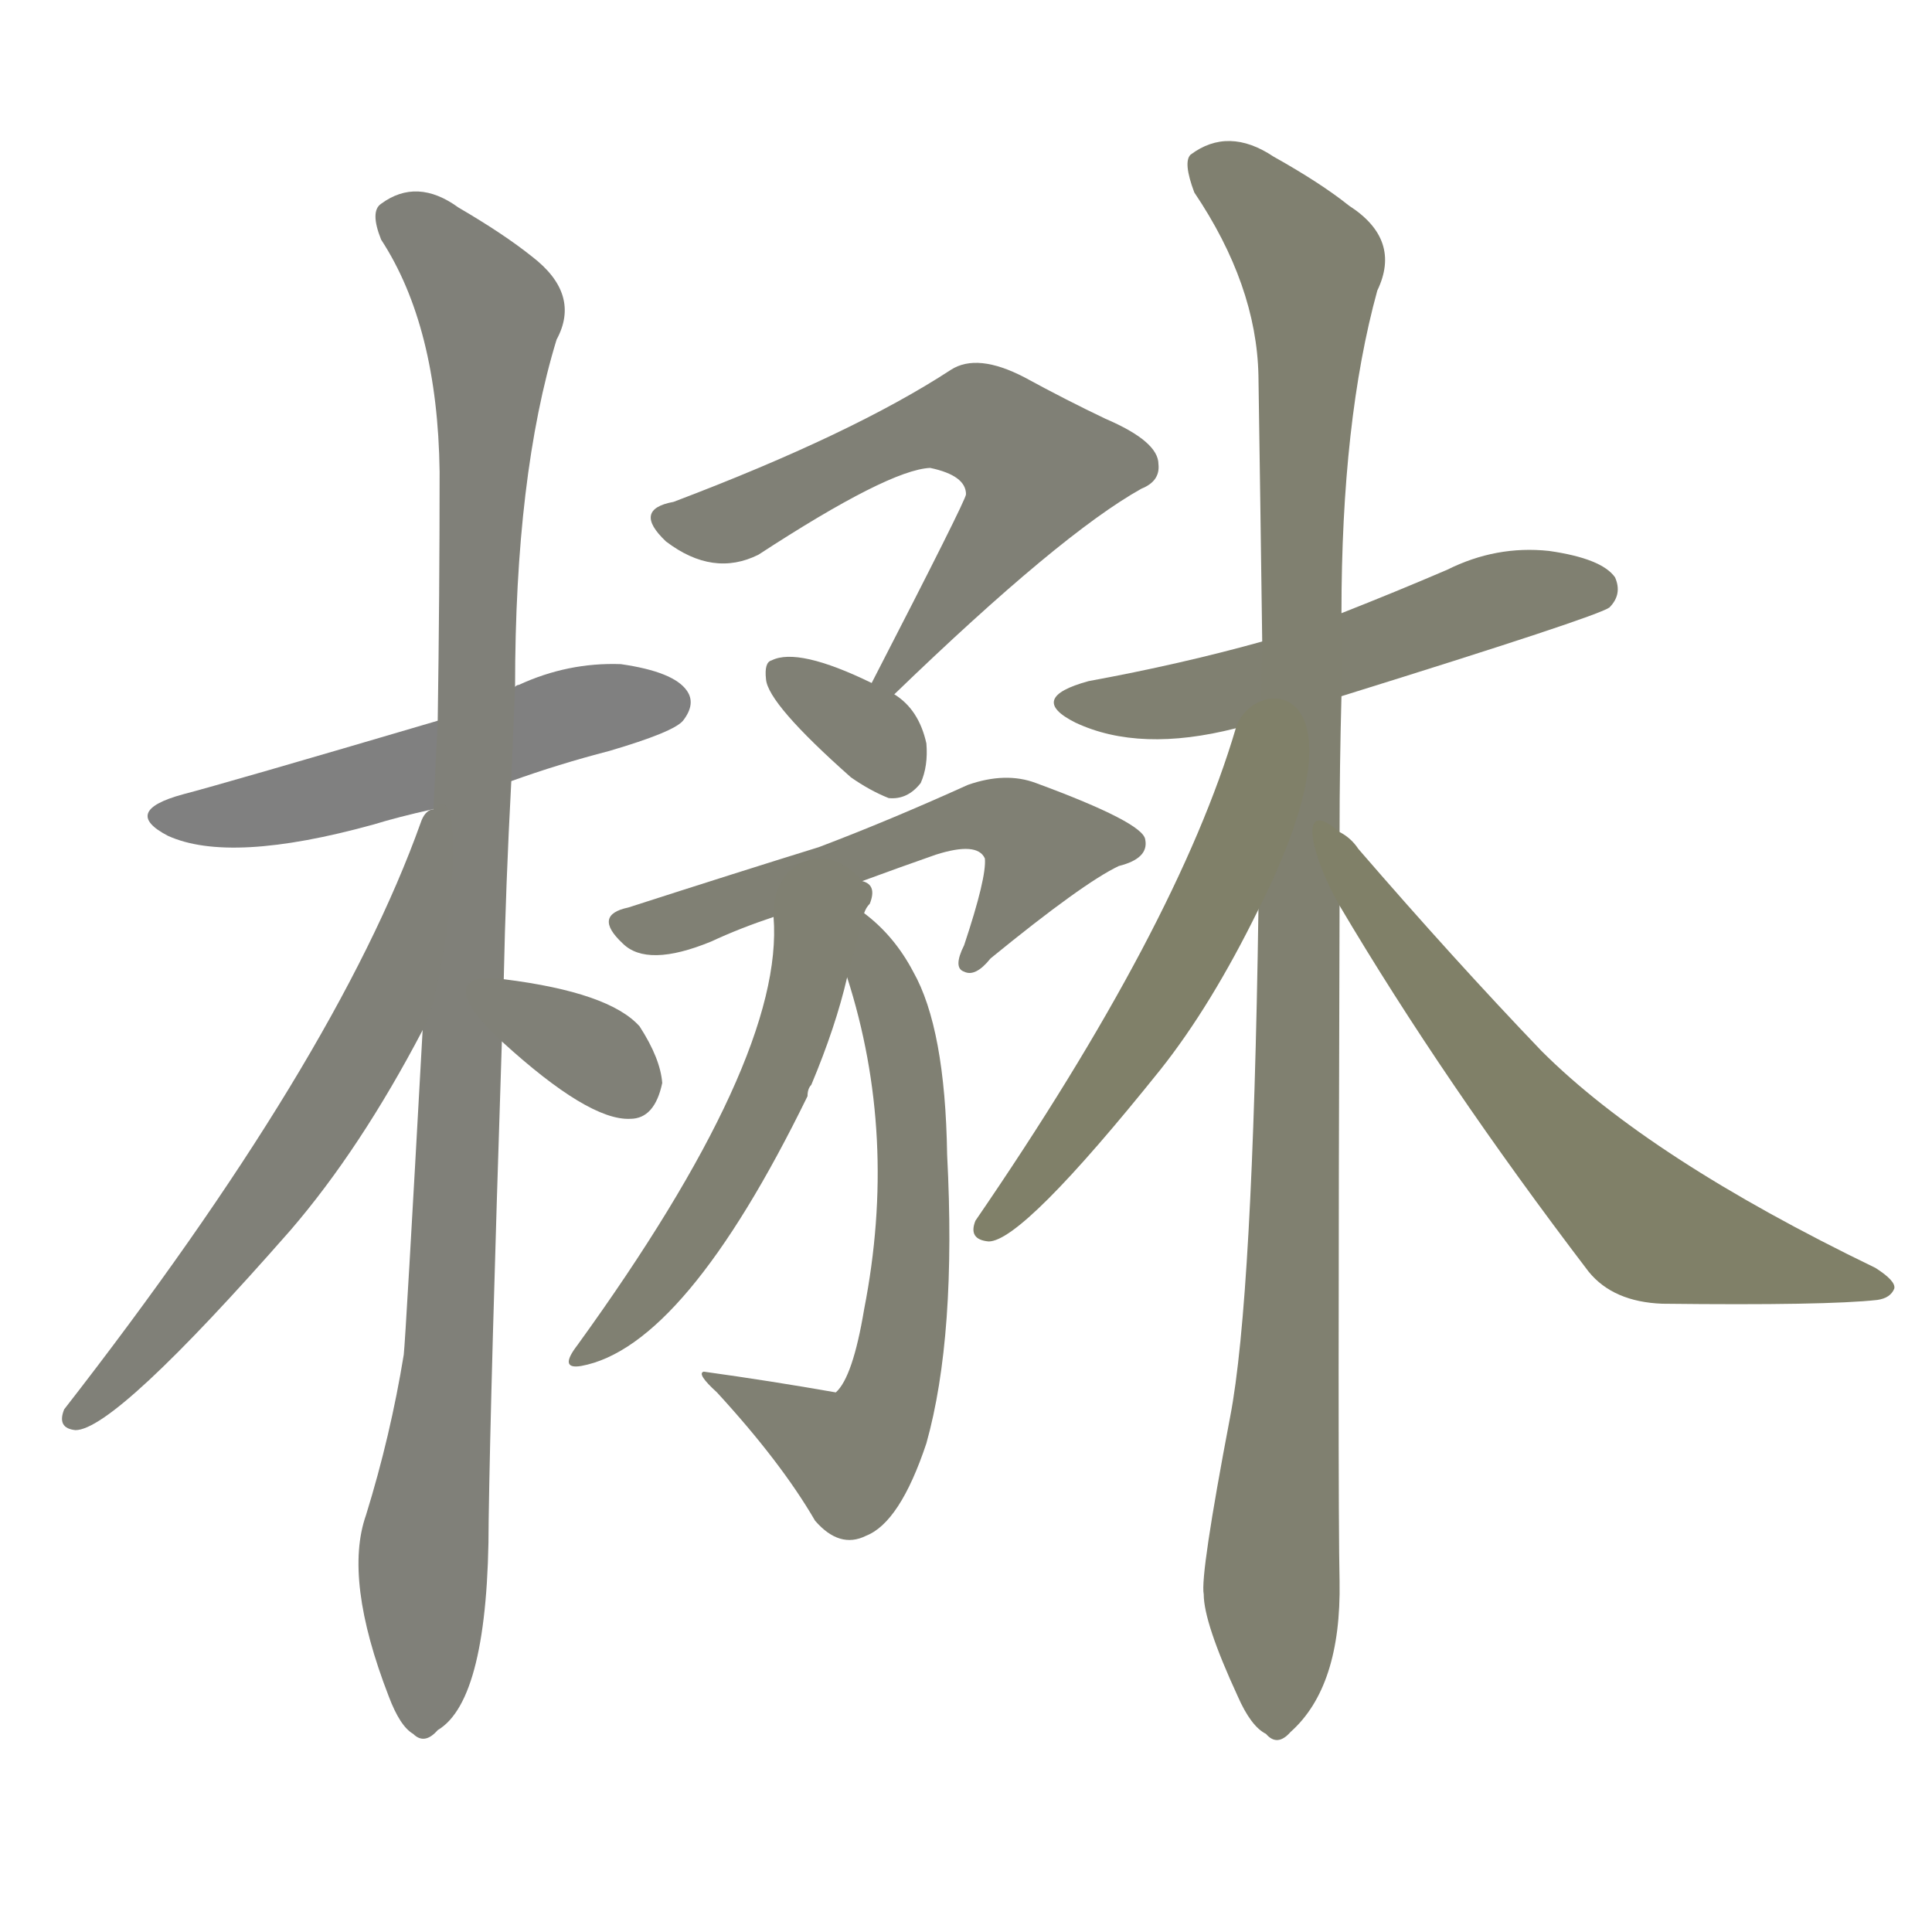 <svg version="1.1" viewBox="0 0 1024 1024" xmlns="http://www.w3.org/2000/svg">
  
  <g transform="scale(1, -1) translate(0, -900)">
    <style type="text/css">
        .stroke1 {fill: #808080;}
        .stroke2 {fill: #808079;}
        .stroke3 {fill: #808078;}
        .stroke4 {fill: #808077;}
        .stroke5 {fill: #808076;}
        .stroke6 {fill: #808075;}
        .stroke7 {fill: #808074;}
        .stroke8 {fill: #808073;}
        .stroke9 {fill: #808072;}
        .stroke10 {fill: #808071;}
        .stroke11 {fill: #808070;}
        .stroke12 {fill: #808069;}
        .stroke13 {fill: #808068;}
        .stroke14 {fill: #808067;}
        .stroke15 {fill: #808066;}
        .stroke16 {fill: #808065;}
        .stroke17 {fill: #808064;}
        .stroke18 {fill: #808063;}
        .stroke19 {fill: #808062;}
        .stroke20 {fill: #808061;}
        text {
            font-family: Helvetica;
            font-size: 50px;
            fill: #808060;
            paint-order: stroke;
            stroke: #000000;
            stroke-width: 4px;
            stroke-linecap: butt;
            stroke-linejoin: miter;
            font-weight: 800;
        }
    </style>

    <path d="M 271 486 Q 296 495 323 502 Q 357 512 362 518 Q 369 527 364 534 Q 357 544 329 548 Q 301 549 275 537 Q 274 537 273 536 L 232 518 Q 120 485 97 479 Q 64 470 89 457 Q 122 442 198 463 Q 211 467 229 471 L 271 486 Z" class="stroke1"/>
    <path d="M 267 381 Q 268 430 271 486 L 273 536 Q 273 648 295 720 Q 308 744 282 764 Q 267 776 243 790 Q 221 806 202 792 Q 196 788 202 773 Q 232 727 233 650 Q 233 584 232 518 L 224 354 Q 215 191 214 182 Q 207 139 194 97 Q 182 63 206 1 Q 212 -15 219 -19 Q 225 -25 232 -17 Q 259 -1 259 94 Q 260 164 266 348 L 267 381 Z" class="stroke2"/>
    <path d="M 229 471 Q 225 470 223 464 Q 178 338 34 153 Q 30 143 40 142 Q 61 142 154 248 Q 191 291 224 354 C 238 380 249 494 230 471 L 229 471 Z" class="stroke3"/>
    <path d="M 266 348 Q 312 306 334 307 Q 347 307 351 326 Q 350 339 339 356 Q 323 374 267 381 C 237 385 244 368 266 348 Z" class="stroke4"/>
    <path d="M 474 532 Q 562 617 605 641 Q 615 645 614 654 Q 614 666 586 678 Q 565 688 543 700 Q 518 713 504 704 Q 452 670 357 634 Q 335 630 353 613 Q 378 594 402 606 Q 471 651 493 652 Q 512 648 512 638 Q 512 635 462 538 C 448 511 452 511 474 532 Z" class="stroke5"/>
    <path d="M 462 538 Q 423 557 409 550 Q 405 549 406 540 Q 407 527 451 488 Q 461 481 471 477 Q 481 476 488 485 Q 492 494 491 506 Q 487 524 474 532 L 462 538 Z" class="stroke6"/>
    <path d="M 457 433 Q 476 440 496 447 Q 518 454 522 445 Q 523 435 511 399 Q 505 387 511 385 Q 517 382 525 392 Q 574 432 593 441 Q 609 445 607 455 Q 606 464 549 485 Q 533 491 513 484 Q 471 465 434 451 Q 392 438 333 419 Q 314 415 330 400 Q 343 387 377 401 Q 392 408 410 414 L 457 433 Z" class="stroke7"/>
    <path d="M 449 382 Q 476 298 458 206 Q 452 170 443 162 Q 409 168 373 173 Q 369 172 380 162 Q 414 125 432 94 Q 445 79 459 86 Q 477 93 491 135 Q 507 192 502 288 Q 501 355 484 385 Q 474 404 458 416 C 435 436 440 411 449 382 Z" class="stroke8"/>
    <path d="M 458 416 Q 459 419 461 421 Q 465 431 457 433 C 438 456 409 444 410 414 Q 416 339 306 187 Q 296 174 308 176 Q 363 186 428 319 Q 428 323 430 325 Q 443 356 449 382 L 458 416 Z" class="stroke9"/>
    <path d="M 711 531 Q 846 573 853 578 Q 860 585 856 594 Q 849 604 821 608 Q 793 611 767 598 Q 739 586 711 575 L 669 560 Q 626 548 577 539 Q 544 530 570 517 Q 604 501 655 514 L 711 531 Z" class="stroke10"/>
    <path d="M 710 459 Q 710 493 711 531 L 711 575 Q 711 677 730 746 Q 743 773 715 791 Q 700 803 675 817 Q 651 833 631 818 Q 627 814 633 798 Q 666 749 667 701 Q 668 635 669 560 L 667 418 Q 664 211 652 149 Q 636 65 638 55 Q 638 40 656 1 Q 663 -15 671 -19 Q 677 -26 684 -18 Q 711 6 710 62 Q 709 105 710 420 L 710 459 Z" class="stroke11"/>
    <path d="M 655 514 Q 624 409 517 253 Q 513 243 524 242 Q 542 242 615 333 Q 642 367 667 418 C 730 543 664 543 655 514 Z" class="stroke12"/>
    <path d="M 710 420 Q 765 327 842 226 Q 855 210 881 209 Q 968 208 995 211 Q 1002 212 1004 217 Q 1005 221 994 228 Q 874 286 817 343 Q 771 391 720 450 Q 716 456 710 459 C 687 479 695 446 710 420 Z" class="stroke13"/>
    
    
    
    
    
    
    
    
    
    
    
    
    </g>
</svg>